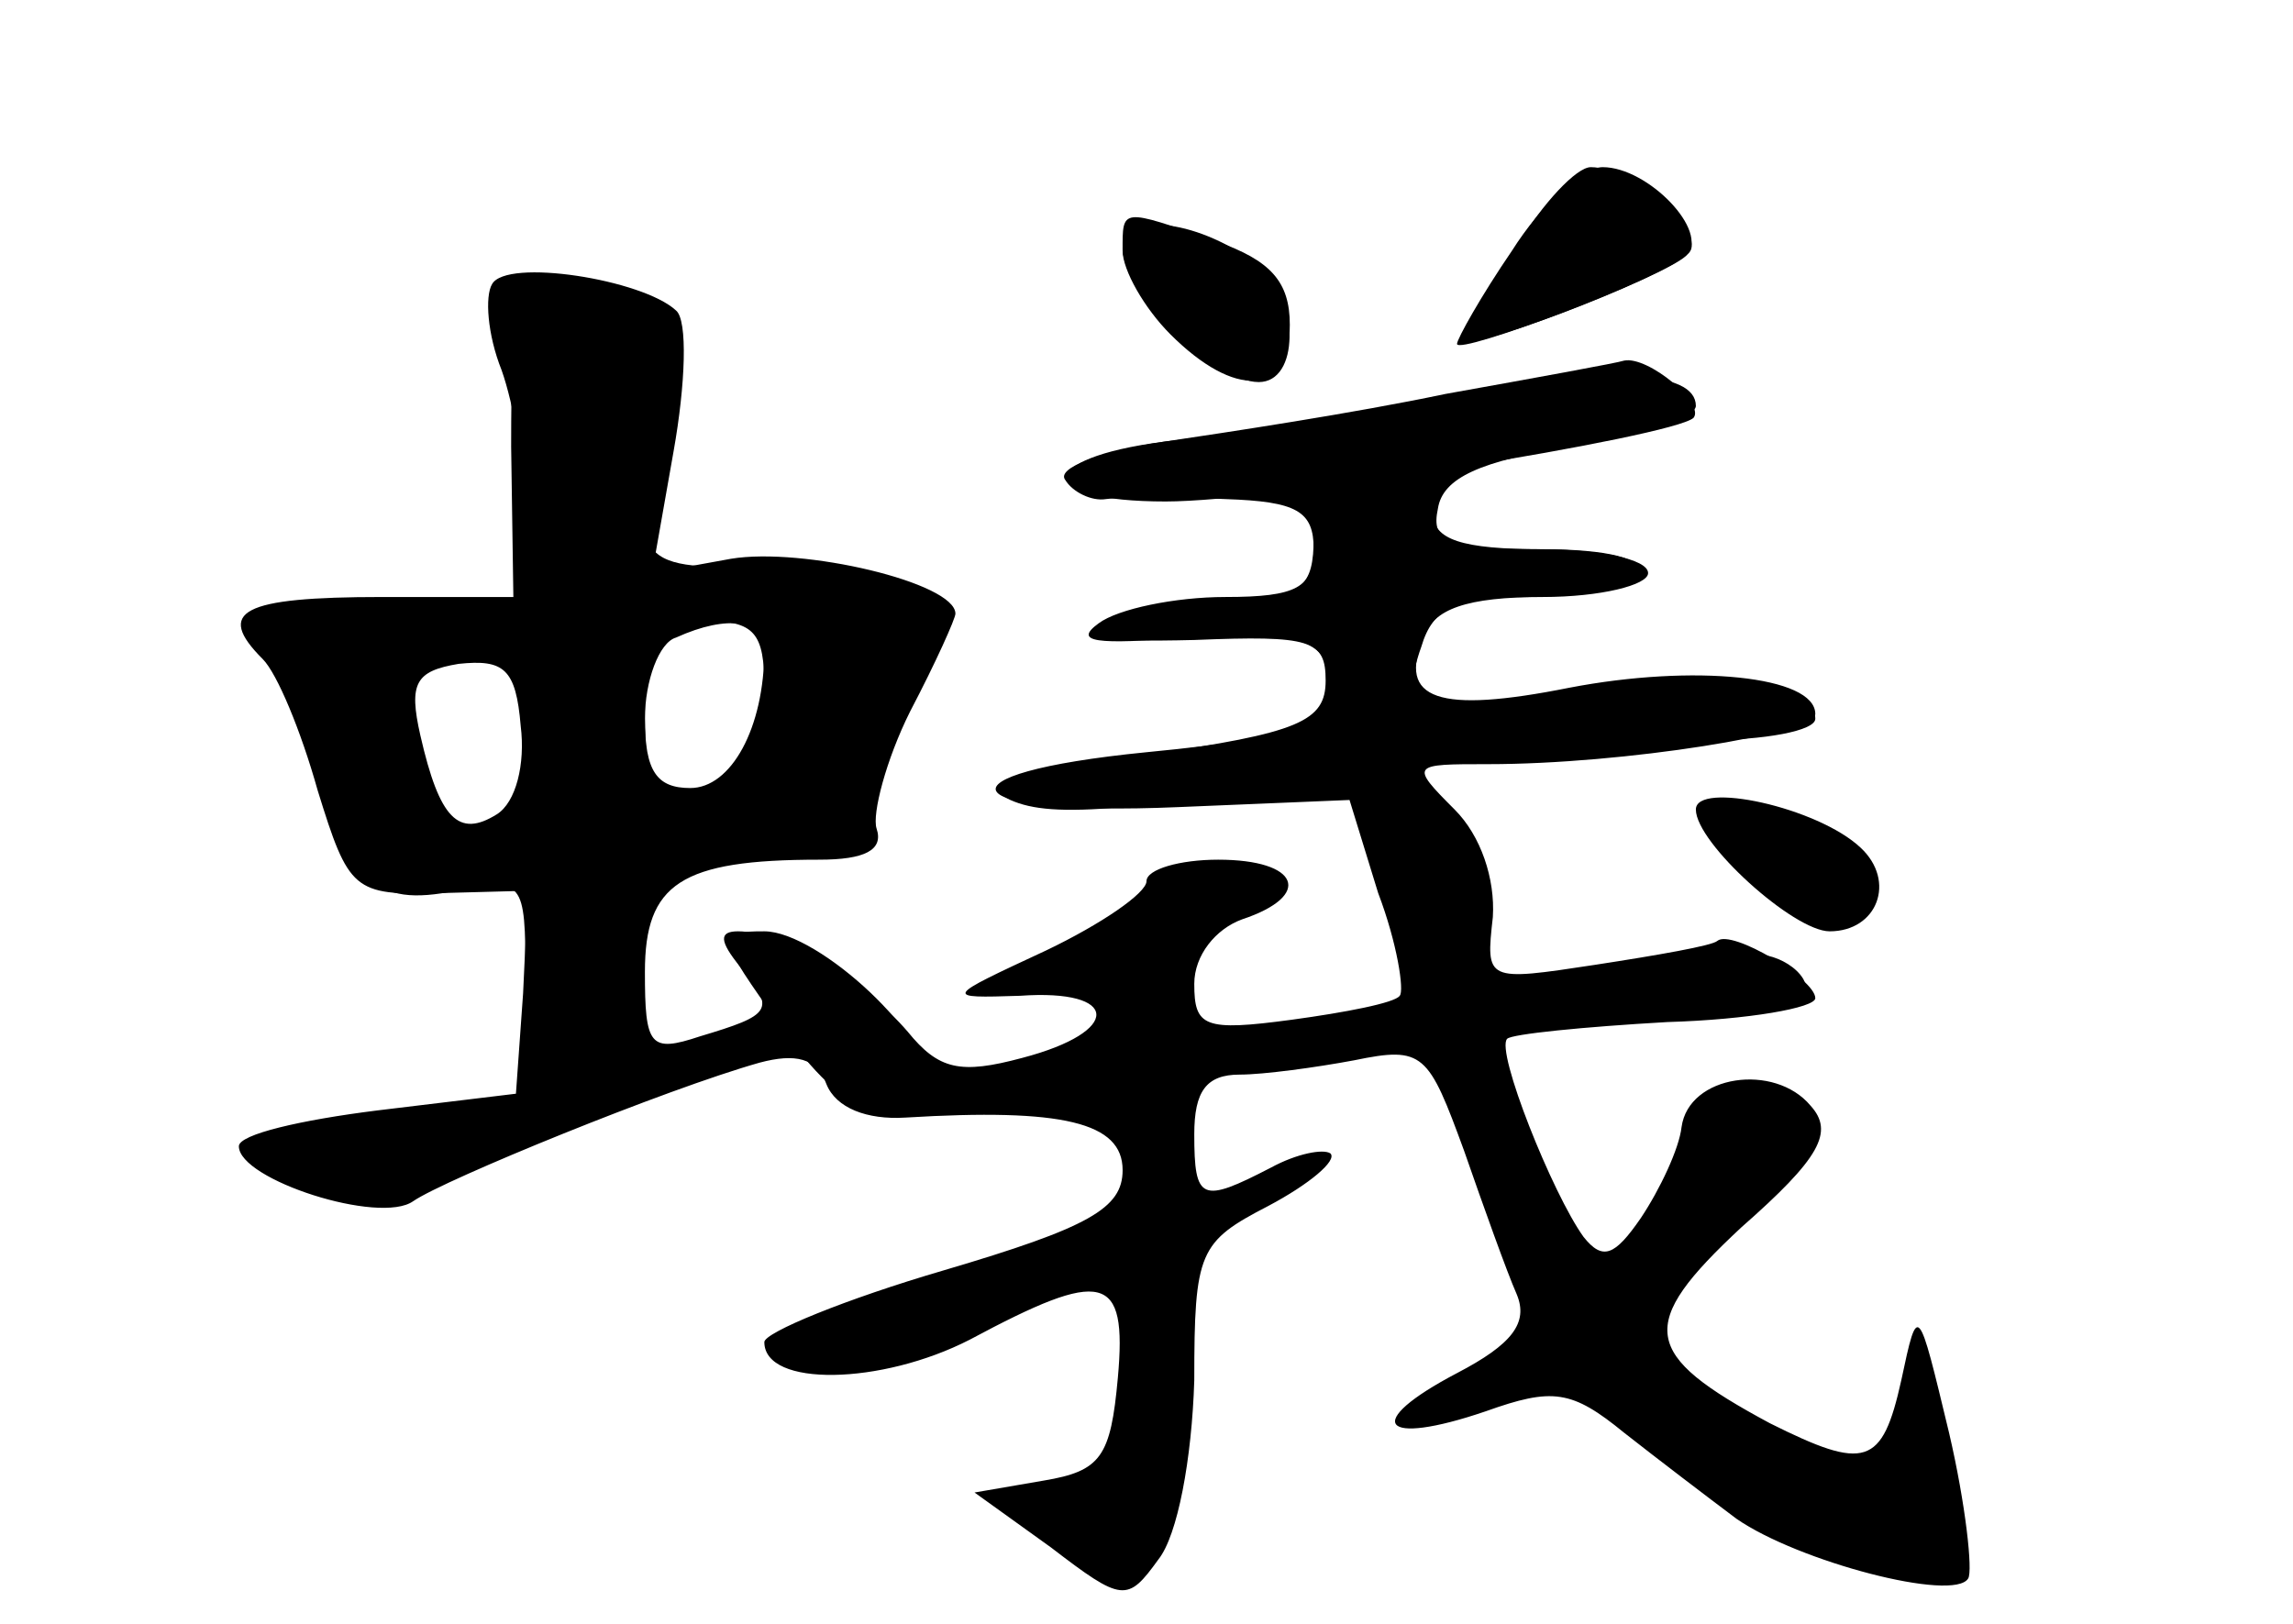 <?xml version="1.0" standalone="no"?>
<!DOCTYPE svg PUBLIC "-//W3C//DTD SVG 20010904//EN"
 "http://www.w3.org/TR/2001/REC-SVG-20010904/DTD/svg10.dtd">
<svg version="1.0" xmlns="http://www.w3.org/2000/svg"
 width="96pt" height="68pt" viewBox="0 0 96 68"
 preserveAspectRatio="xMidYMid meet">
<g transform="translate(0,68) scale(0.1,-0.1)" fill="#000000" stroke="none">
<g id="part-0" class="char-part">
  <path d="M635 577 c-11 -17 -21 -35 -23 -39 -4 -8 84 25 95 36 8 8 -23 36 -41
36 -6 0 -20 -15 -31 -33z"/>
  <path d="M470 576 c0 -18 38 -56 57 -56 17 0 17 34 1 48 -25 20 -58 24 -58 8z"/>
  <path d="M206 561 c-3 -5 -2 -21 4 -36 5 -14 10 -42 10 -61 l0 -34 -60 0 c-59
0 -70 -6 -50 -26 6 -6 16 -30 23 -55 13 -42 15 -44 51 -43 l37 1 -2 -43 -3
-42 -58 -7 c-32 -4 -58 -10 -58 -15 0 -14 59 -33 73 -23 13 9 106 47 145 58
15 4 24 2 28 -9 4 -10 17 -15 33 -14 66 4 91 -2 91 -22 0 -16 -14 -24 -75 -42
-41 -12 -75 -26 -75 -30 0 -19 49 -18 86 1 56 30 66 28 62 -16 -3 -33 -7 -39
-31 -43 l-29 -5 32 -23 c30 -23 32 -23 45 -5 8 10 14 42 15 75 0 54 2 58 31
73 17 9 29 19 26 22 -3 2 -14 0 -25 -6 -29 -15 -32 -14 -32 14 0 18 5 25 19
25 10 0 32 3 48 6 29 6 31 3 46 -38 8 -23 18 -51 22 -60 5 -12 -2 -21 -25 -33
-40 -21 -32 -31 12 -16 28 10 36 9 58 -9 14 -11 35 -27 47 -36 26 -18 91 -35
97 -25 2 3 -1 31 -8 61 -13 54 -13 55 -20 22 -8 -36 -15 -38 -55 -18 -54 29
-56 41 -12 82 33 29 39 40 29 51 -15 18 -51 13 -54 -9 -1 -9 -9 -26 -17 -38
-11 -16 -16 -18 -24 -8 -13 18 -37 78 -32 83 2 2 32 5 67 7 34 1 62 6 62 10 0
8 -35 29 -41 24 -2 -2 -25 -6 -51 -10 -46 -7 -46 -7 -43 20 1 16 -5 34 -16 45
-19 19 -18 19 14 19 57 0 137 13 137 21 0 16 -51 21 -103 11 -55 -11 -72 -5
-61 21 4 12 18 17 50 17 24 0 44 5 44 10 0 6 -21 10 -46 10 -38 0 -45 3 -42
17 2 13 18 20 56 26 28 5 52 12 52 17 0 15 -37 17 -106 4 -38 -7 -90 -16 -117
-19 -26 -4 -45 -11 -41 -16 3 -5 11 -9 17 -8 7 1 29 1 50 0 30 -1 37 -5 37
-21 0 -16 -7 -20 -37 -20 -21 0 -45 -5 -53 -11 -11 -8 -1 -9 37 -6 39 3 53 0
58 -10 9 -25 -3 -31 -75 -38 -91 -9 -81 -27 13 -23 l72 3 12 -39 c8 -21 11
-41 9 -43 -2 -3 -23 -7 -45 -10 -37 -5 -41 -3 -41 15 0 12 9 23 20 27 30 10
24 25 -10 25 -16 0 -30 -4 -30 -9 0 -5 -19 -18 -42 -29 -43 -20 -43 -20 -11
-19 42 3 43 -15 1 -26 -26 -7 -35 -5 -48 11 -18 21 -52 42 -71 42 -8 0 -8 -4
1 -15 15 -18 13 -20 -17 -29 -21 -7 -23 -4 -23 27 0 37 15 47 73 47 19 0 27 4
24 13 -2 6 4 29 14 49 11 21 19 39 19 41 0 13 -64 28 -94 23 l-33 -6 9 51 c5
28 6 55 1 59 -14 13 -71 22 -77 11z m114 -153 c0 -33 -14 -58 -31 -58 -14 0
-19 7 -19 29 0 16 6 32 13 34 22 10 37 7 37 -5z m-112 -69 c-16 -10 -24 -2
-32 33 -5 22 -2 27 16 30 19 2 24 -2 26 -26 2 -16 -2 -32 -10 -37z"/>
  <path d="M710 341 c0 -14 41 -51 56 -51 20 0 28 21 13 35 -18 17 -69 28 -69
16z"/>
</g>
<g id="part-1" class="char-part">
  <path d="M214 493 l1 -68 -60 -6 c-33 -3 -55 -6 -48 -7 7 -1 17 -21 24 -44 15
-58 25 -68 60 -61 28 5 29 5 29 -36 0 -35 3 -42 17 -39 10 2 19 12 21 23 9 64
10 65 57 65 36 0 45 3 45 18 0 9 9 31 19 49 18 29 18 33 4 45 -9 8 -36 12 -65
11 -53 -2 -56 3 -39 65 8 27 7 34 -9 42 -10 6 -27 10 -38 10 -16 0 -18 -8 -18
-67z m106 -101 c0 -30 -16 -52 -37 -52 -8 0 -13 14 -13 40 0 36 3 40 25 40 21
0 25 -5 25 -28z m-100 -22 c0 -33 -3 -40 -19 -40 -13 0 -21 9 -26 30 -8 36 0
50 26 50 16 0 19 -7 19 -40z"/>
</g>
<g id="part-2" class="char-part">
  <path d="M327 250 c26 -38 52 -48 60 -24 6 17 -44 64 -67 64 -21 0 -20 -2 7
-40z"/>
</g>
<g id="part-3" class="char-part">
  <path d="M633 575 c-13 -19 -23 -37 -23 -39 0 -5 87 28 96 37 10 10 -16 37
-35 37 -9 0 -26 -16 -38 -35z"/>
  <path d="M470 575 c0 -8 9 -24 20 -35 27 -27 50 -26 50 4 0 18 -8 27 -31 35
-40 14 -39 14 -39 -4z"/>
  <path d="M605 515 c-38 -8 -91 -16 -118 -20 -54 -7 -54 -25 1 -25 45 0 212 27
221 35 5 6 -19 26 -29 24 -3 -1 -36 -7 -75 -14z"/>
</g>
<g id="part-4" class="char-part">
  <path d="M550 455 c0 -21 -5 -25 -32 -26 -18 0 -42 -4 -53 -9 -14 -7 -5 -9 35
-8 49 2 55 0 55 -17 0 -17 -11 -22 -75 -31 -52 -7 -70 -13 -57 -19 18 -8 49
-5 177 15 36 5 86 10 113 10 26 0 47 4 47 9 0 16 -45 21 -105 11 -32 -5 -61
-8 -63 -6 -2 3 -1 14 3 25 5 17 15 21 45 21 21 0 42 5 45 10 4 6 -12 10 -39
10 -34 0 -46 4 -46 15 0 9 -9 15 -25 15 -20 0 -25 -5 -25 -25z"/>
</g>
<g id="part-5" class="char-part">
  <path d="M580 331 c5 -11 10 -31 10 -45 0 -28 19 -76 31 -76 4 0 5 9 2 20 -4
15 0 20 16 20 11 0 21 3 21 8 0 4 -11 7 -25 7 -14 0 -25 -4 -25 -9 0 -5 -3 -7
-6 -3 -3 3 -2 11 2 18 17 29 12 57 -12 68 -23 10 -24 9 -14 -8z"/>
  <path d="M733 328 c2 -7 10 -12 16 -10 7 1 10 -2 7 -7 -4 -5 -2 -12 3 -15 19
-12 24 17 6 31 -23 16 -38 17 -32 1z"/>
  <path d="M685 270 c-19 -8 -19 -9 2 -9 12 -1 25 4 28 9 7 12 -2 12 -30 0z"/>
  <path d="M730 276 c0 -2 7 -7 16 -10 8 -3 12 -2 9 4 -6 10 -25 14 -25 6z"/>
  <path d="M704 195 c-17 -37 -63 -74 -51 -41 4 9 1 15 -6 13 -7 -1 -11 6 -10
17 1 12 -2 15 -9 8 -6 -6 -4 -20 6 -40 19 -37 20 -46 4 -36 -7 4 -8 3 -4 -4 5
-9 13 -9 28 -1 15 8 19 8 13 0 -8 -14 13 -43 26 -35 5 3 9 1 9 -4 0 -15 51
-45 83 -48 23 -3 28 -1 23 12 -3 9 -6 22 -6 30 0 8 -5 14 -11 14 -5 0 -8 -4
-5 -9 3 -4 -1 -17 -9 -27 -13 -18 -14 -18 -8 4 3 13 1 22 -6 22 -7 0 -9 -4 -6
-10 9 -15 -9 -12 -31 5 -19 15 -19 15 1 9 12 -3 10 1 -7 11 -15 8 -32 24 -38
35 -12 23 -13 33 -2 26 5 -3 24 10 41 28 32 33 33 34 13 45 -19 10 -23 7 -38
-24z m18 -15 c-12 -12 -22 -16 -22 -10 0 6 7 13 16 17 9 3 13 12 9 22 -5 13
-4 13 6 4 10 -10 9 -17 -9 -33z"/>
</g>
</g>
</svg>